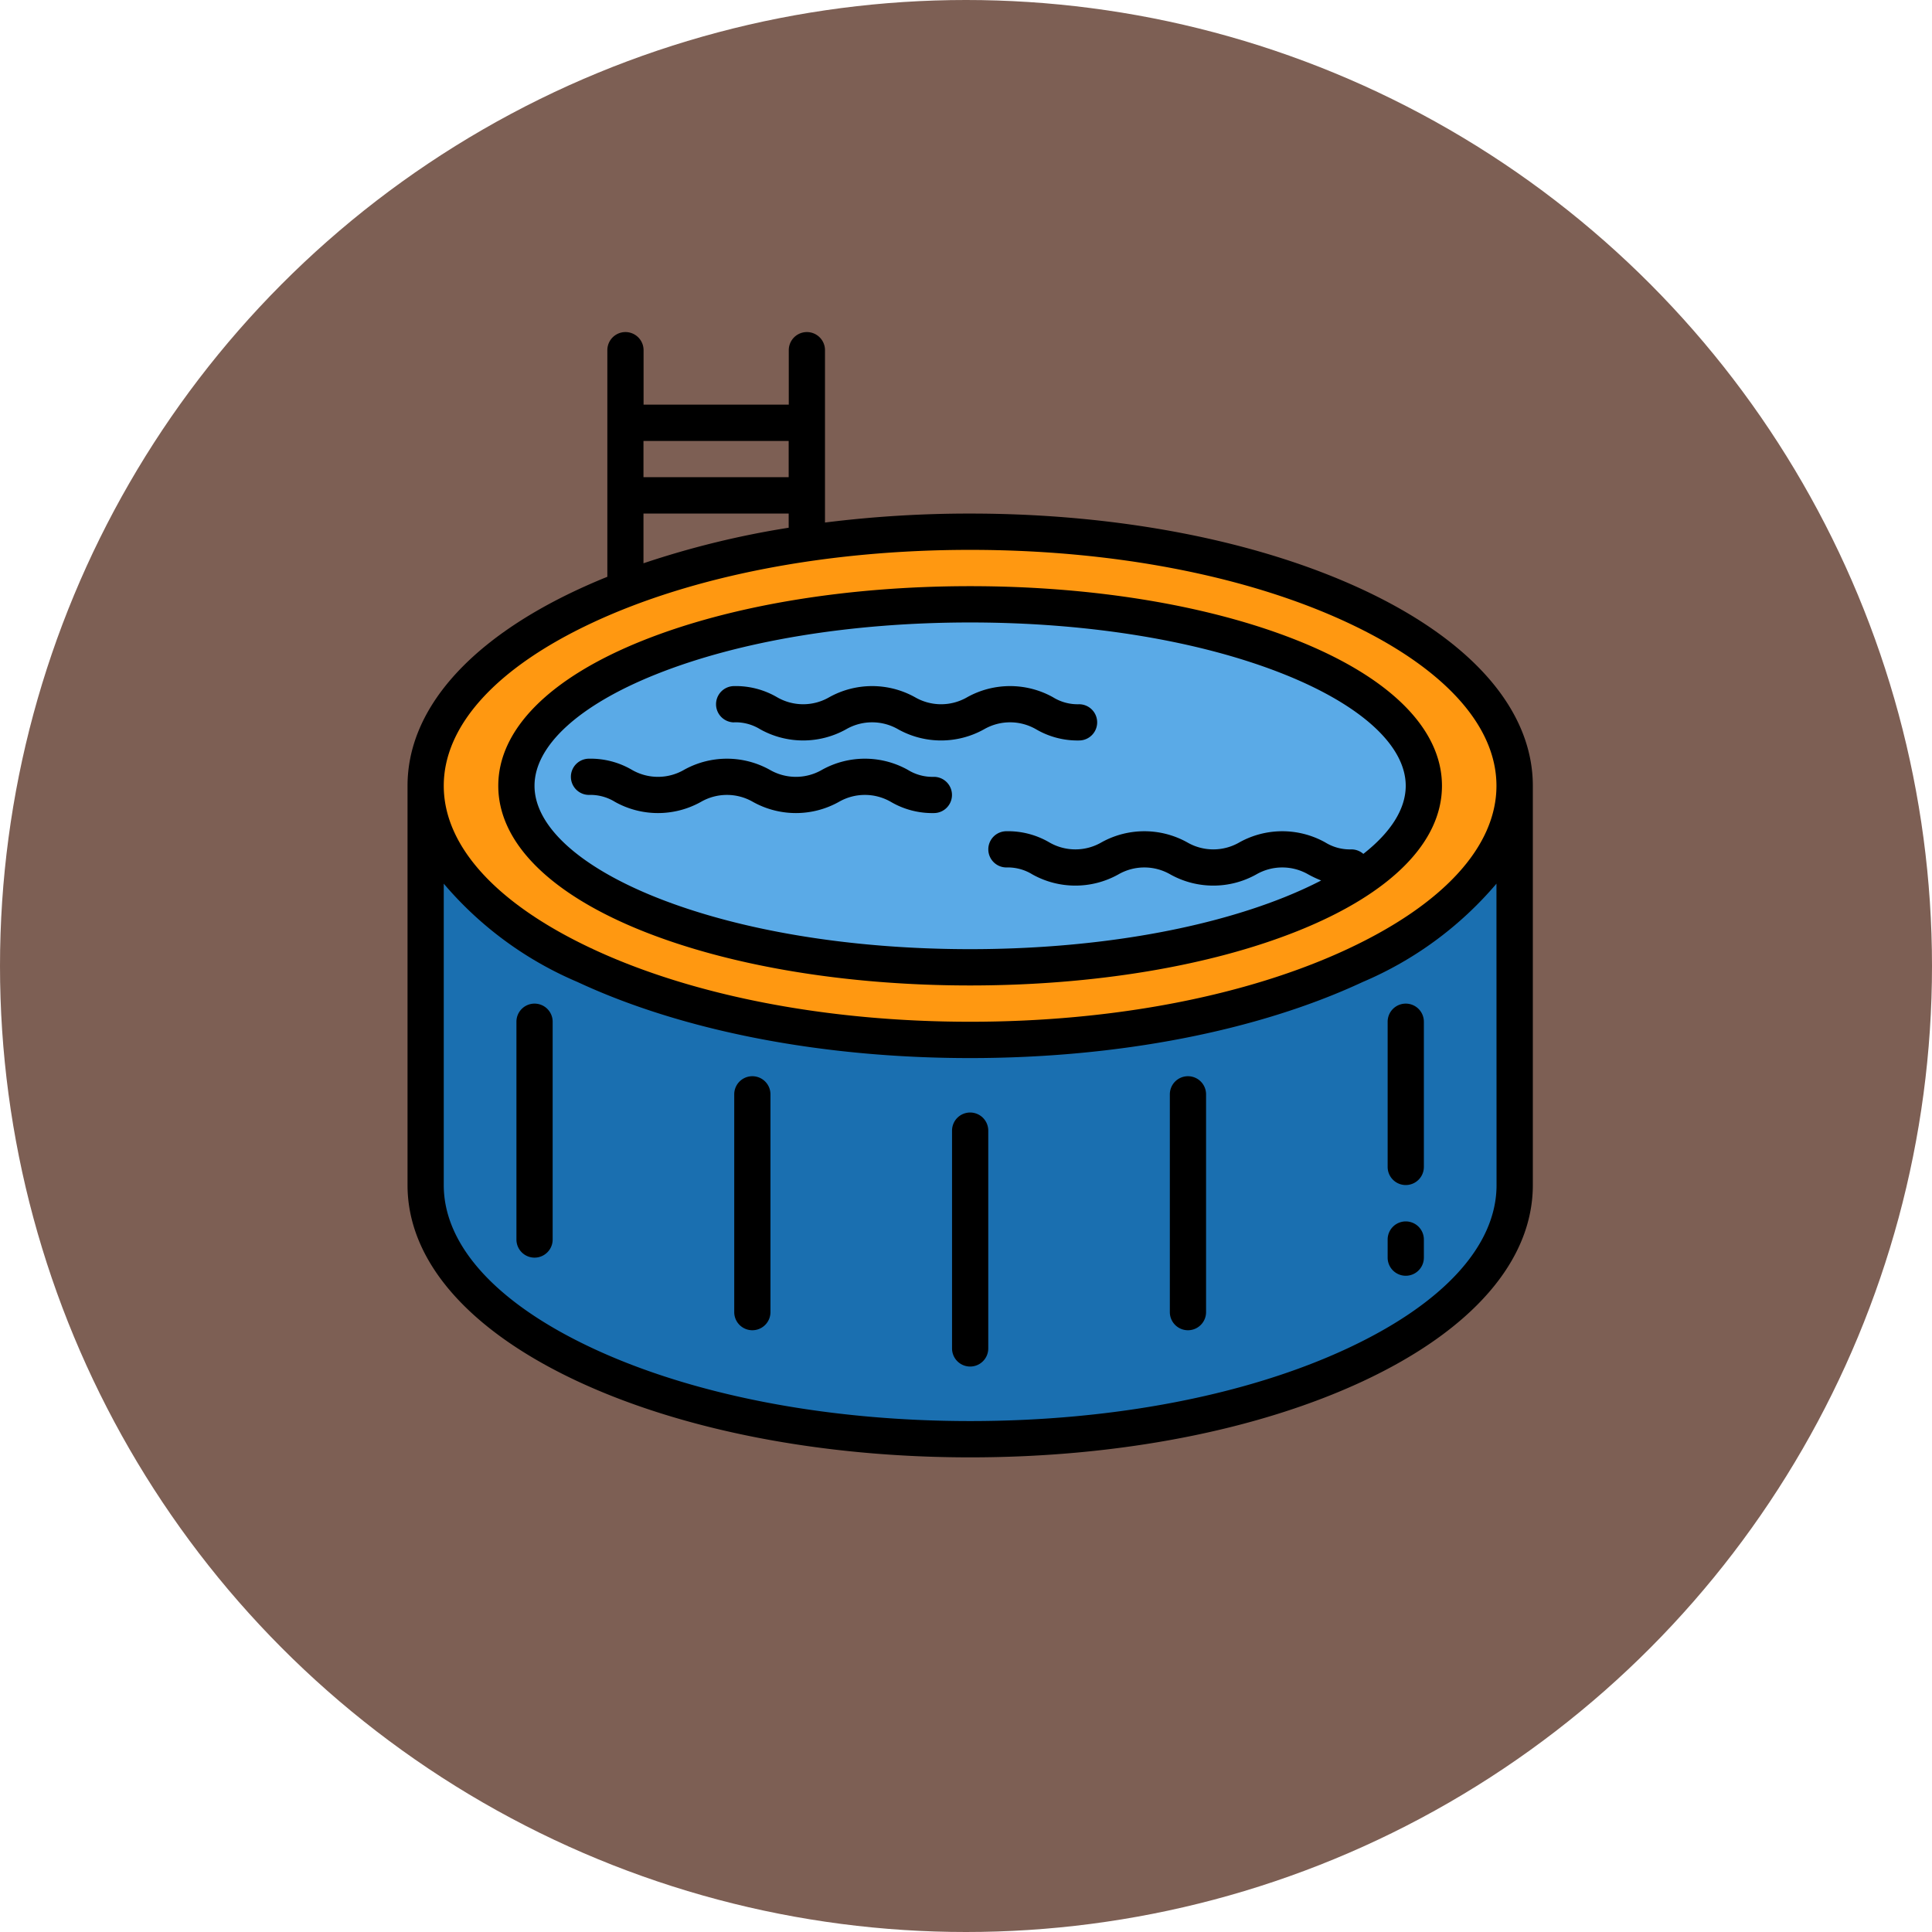 <svg xmlns="http://www.w3.org/2000/svg" width="128" height="128" viewBox="0 0 128 128">
  <g id="Grupo_176314" data-name="Grupo 176314" transform="translate(-1087 -1140)">
    <circle id="Elipse_4008" data-name="Elipse 4008" cx="64" cy="64" r="64" transform="translate(1087 1140)" fill="#7d5f54"/>
    <g id="piscina" transform="translate(1106 1154)">
      <g id="Grupo_176310" data-name="Grupo 176310" transform="translate(9.202 21.342)">
        <path id="Trazado_125701" data-name="Trazado 125701" d="M88.15,208v26.455c0,9.3-16.151,16.835-36.075,16.835S16,243.753,16,234.455V208c0,9.3,16.151,16.835,36.075,16.835S88.15,217.3,88.15,208Z" transform="translate(-16 -191.279)" fill="#1a6fb0"/>
        <ellipse id="Elipse_4009" data-name="Elipse 4009" cx="35.5" cy="16.5" rx="35.5" ry="16.5" transform="translate(0.575 0.436)" fill="#ff9811"/>
        <ellipse id="Elipse_4010" data-name="Elipse 4010" cx="30.5" cy="12.5" rx="30.5" ry="12.5" transform="translate(5.575 4.436)" fill="#5aaae7"/>
        <path id="Trazado_125702" data-name="Trazado 125702" d="M88,204c2.285,0,2.285,1.2,4.569,1.2s2.285-1.2,4.569-1.2,2.285,1.2,4.569,1.2,2.285-1.2,4.569-1.2,2.285,1.2,4.569,1.2" transform="translate(-77.178 -187.881)" fill="#e0e0e2"/>
        <path id="Trazado_125703" data-name="Trazado 125703" d="M152,172c2.285,0,2.285,1.2,4.569,1.2s2.285-1.2,4.569-1.2,2.285,1.2,4.569,1.2,2.285-1.2,4.569-1.2,2.285,1.2,4.569,1.2" transform="translate(-131.558 -160.69)" fill="#e0e0e2"/>
        <path id="Trazado_125704" data-name="Trazado 125704" d="M272,236c2.285,0,2.285,1.2,4.569,1.2s2.285-1.2,4.569-1.2,2.285,1.2,4.569,1.2,2.285-1.2,4.569-1.2,2.285,1.2,4.57,1.2" transform="translate(-233.52 -215.071)" fill="#e0e0e2"/>
      </g>
      <g id="Grupo_176311" data-name="Grupo 176311" transform="translate(8 8)">
        <path id="Trazado_125705" data-name="Trazado 125705" d="M71.295,25.068c-6.97-3.251-16.21-5.043-26.017-5.043a77.1,77.1,0,0,0-9.62.594V9.2a1.2,1.2,0,1,0-2.4,0V12.81h-9.62V9.2a1.2,1.2,0,1,0-2.4,0V24.214q-1.01.408-1.968.854C12,28.457,8,33.072,8,38.062V64.517c0,4.99,4,9.6,11.26,12.994,6.97,3.251,16.21,5.043,26.017,5.043s19.048-1.792,26.017-5.043c7.262-3.39,11.26-8,11.26-12.994V38.062C82.555,33.072,78.556,28.457,71.295,25.068ZM23.632,15.215h9.62v2.4h-9.62Zm0,4.81h9.62v.939a58.938,58.938,0,0,0-9.62,2.355ZM80.15,64.517c0,4-3.505,7.843-9.872,10.815-6.657,3.107-15.536,4.817-25,4.817s-18.343-1.711-25-4.817C13.91,72.361,10.4,68.52,10.4,64.517V44.545a23.829,23.829,0,0,0,8.855,6.512c6.97,3.251,16.21,5.043,26.017,5.043s19.048-1.792,26.017-5.043a23.829,23.829,0,0,0,8.855-6.512Zm-9.872-15.64c-6.657,3.107-15.536,4.817-25,4.817s-18.343-1.711-25-4.817C13.91,45.906,10.4,42.065,10.4,38.062s3.505-7.843,9.872-10.815c6.657-3.107,15.536-4.817,25-4.817s18.343,1.711,25,4.817c6.367,2.972,9.872,6.812,9.872,10.815S76.644,45.906,70.277,48.877Z" transform="translate(-8 -8)"/>
        <path id="Trazado_125706" data-name="Trazado 125706" d="M100.968,123.607C95.151,121.281,87.445,120,79.265,120s-15.886,1.281-21.7,3.607C51.4,126.074,48,129.491,48,133.227s3.4,7.153,9.561,9.62c5.817,2.327,13.524,3.607,21.7,3.607s15.886-1.281,21.7-3.607c6.166-2.467,9.561-5.883,9.561-9.62S107.134,126.074,100.968,123.607Zm4.346,14.132a1.2,1.2,0,0,0-.8-.3,3.1,3.1,0,0,1-1.726-.463,5.841,5.841,0,0,0-5.689,0,3.444,3.444,0,0,1-3.45,0,5.841,5.841,0,0,0-5.689,0,3.444,3.444,0,0,1-3.45,0,5.423,5.423,0,0,0-2.844-.74,1.2,1.2,0,1,0,0,2.4,3.1,3.1,0,0,1,1.724.463,5.841,5.841,0,0,0,5.689,0,3.445,3.445,0,0,1,3.45,0,5.841,5.841,0,0,0,5.689,0,3.445,3.445,0,0,1,3.45,0,7.481,7.481,0,0,0,.851.4q-1.123.582-2.447,1.114c-5.539,2.216-12.93,3.436-20.811,3.436s-15.272-1.221-20.811-3.436c-5.115-2.046-8.049-4.738-8.049-7.386s2.934-5.341,8.049-7.386c5.539-2.216,12.93-3.436,20.811-3.436s15.272,1.221,20.811,3.436c5.115,2.046,8.049,4.738,8.049,7.386,0,1.535-.986,3.083-2.811,4.512Z" transform="translate(-41.988 -103.165)"/>
        <path id="Trazado_125707" data-name="Trazado 125707" d="M81.2,198.4a3.1,3.1,0,0,1,1.725.463,5.84,5.84,0,0,0,5.69,0,3.445,3.445,0,0,1,3.449,0,5.84,5.84,0,0,0,5.69,0,3.446,3.446,0,0,1,3.45,0,5.429,5.429,0,0,0,2.845.74,1.2,1.2,0,1,0,0-2.4,3.1,3.1,0,0,1-1.725-.463,5.841,5.841,0,0,0-5.69,0,3.445,3.445,0,0,1-3.45,0,5.84,5.84,0,0,0-5.689,0,3.444,3.444,0,0,1-3.449,0,5.427,5.427,0,0,0-2.845-.74,1.2,1.2,0,0,0,0,2.4Z" transform="translate(-69.178 -167.735)"/>
        <path id="Trazado_125708" data-name="Trazado 125708" d="M145.2,166.4a3.1,3.1,0,0,1,1.725.463,5.84,5.84,0,0,0,5.689,0,3.445,3.445,0,0,1,3.449,0,5.84,5.84,0,0,0,5.69,0,3.446,3.446,0,0,1,3.45,0,5.429,5.429,0,0,0,2.845.74,1.2,1.2,0,0,0,0-2.4,3.1,3.1,0,0,1-1.725-.463,5.841,5.841,0,0,0-5.69,0,3.445,3.445,0,0,1-3.45,0,5.84,5.84,0,0,0-5.689,0,3.444,3.444,0,0,1-3.449,0,5.427,5.427,0,0,0-2.845-.74,1.2,1.2,0,0,0,0,2.405Z" transform="translate(-123.558 -140.545)"/>
        <path id="Trazado_125709" data-name="Trazado 125709" d="M249.2,352a1.2,1.2,0,0,0-1.2,1.2v14.43a1.2,1.2,0,1,0,2.4,0V353.2A1.2,1.2,0,0,0,249.2,352Z" transform="translate(-211.925 -300.293)"/>
        <path id="Trazado_125710" data-name="Trazado 125710" d="M153.2,336a1.2,1.2,0,0,0-1.2,1.2v14.43a1.2,1.2,0,1,0,2.4,0V337.2A1.2,1.2,0,0,0,153.2,336Z" transform="translate(-130.355 -286.698)"/>
        <path id="Trazado_125711" data-name="Trazado 125711" d="M345.2,336a1.2,1.2,0,0,0-1.2,1.2v14.43a1.2,1.2,0,1,0,2.4,0V337.2A1.2,1.2,0,0,0,345.2,336Z" transform="translate(-293.495 -286.698)"/>
        <path id="Trazado_125712" data-name="Trazado 125712" d="M441.2,304a1.2,1.2,0,0,0-1.2,1.2v9.62a1.2,1.2,0,1,0,2.4,0V305.2A1.2,1.2,0,0,0,441.2,304Z" transform="translate(-375.065 -259.508)"/>
        <path id="Trazado_125713" data-name="Trazado 125713" d="M57.2,304a1.2,1.2,0,0,0-1.2,1.2v14.43a1.2,1.2,0,0,0,2.4,0V305.2A1.2,1.2,0,0,0,57.2,304Z" transform="translate(-48.785 -259.508)"/>
        <path id="Trazado_125714" data-name="Trazado 125714" d="M441.2,400a1.2,1.2,0,0,0-1.2,1.2v1.2a1.2,1.2,0,1,0,2.4,0v-1.2A1.2,1.2,0,0,0,441.2,400Z" transform="translate(-375.065 -341.078)"/>
      </g>
    </g>
  </g>
</svg>
